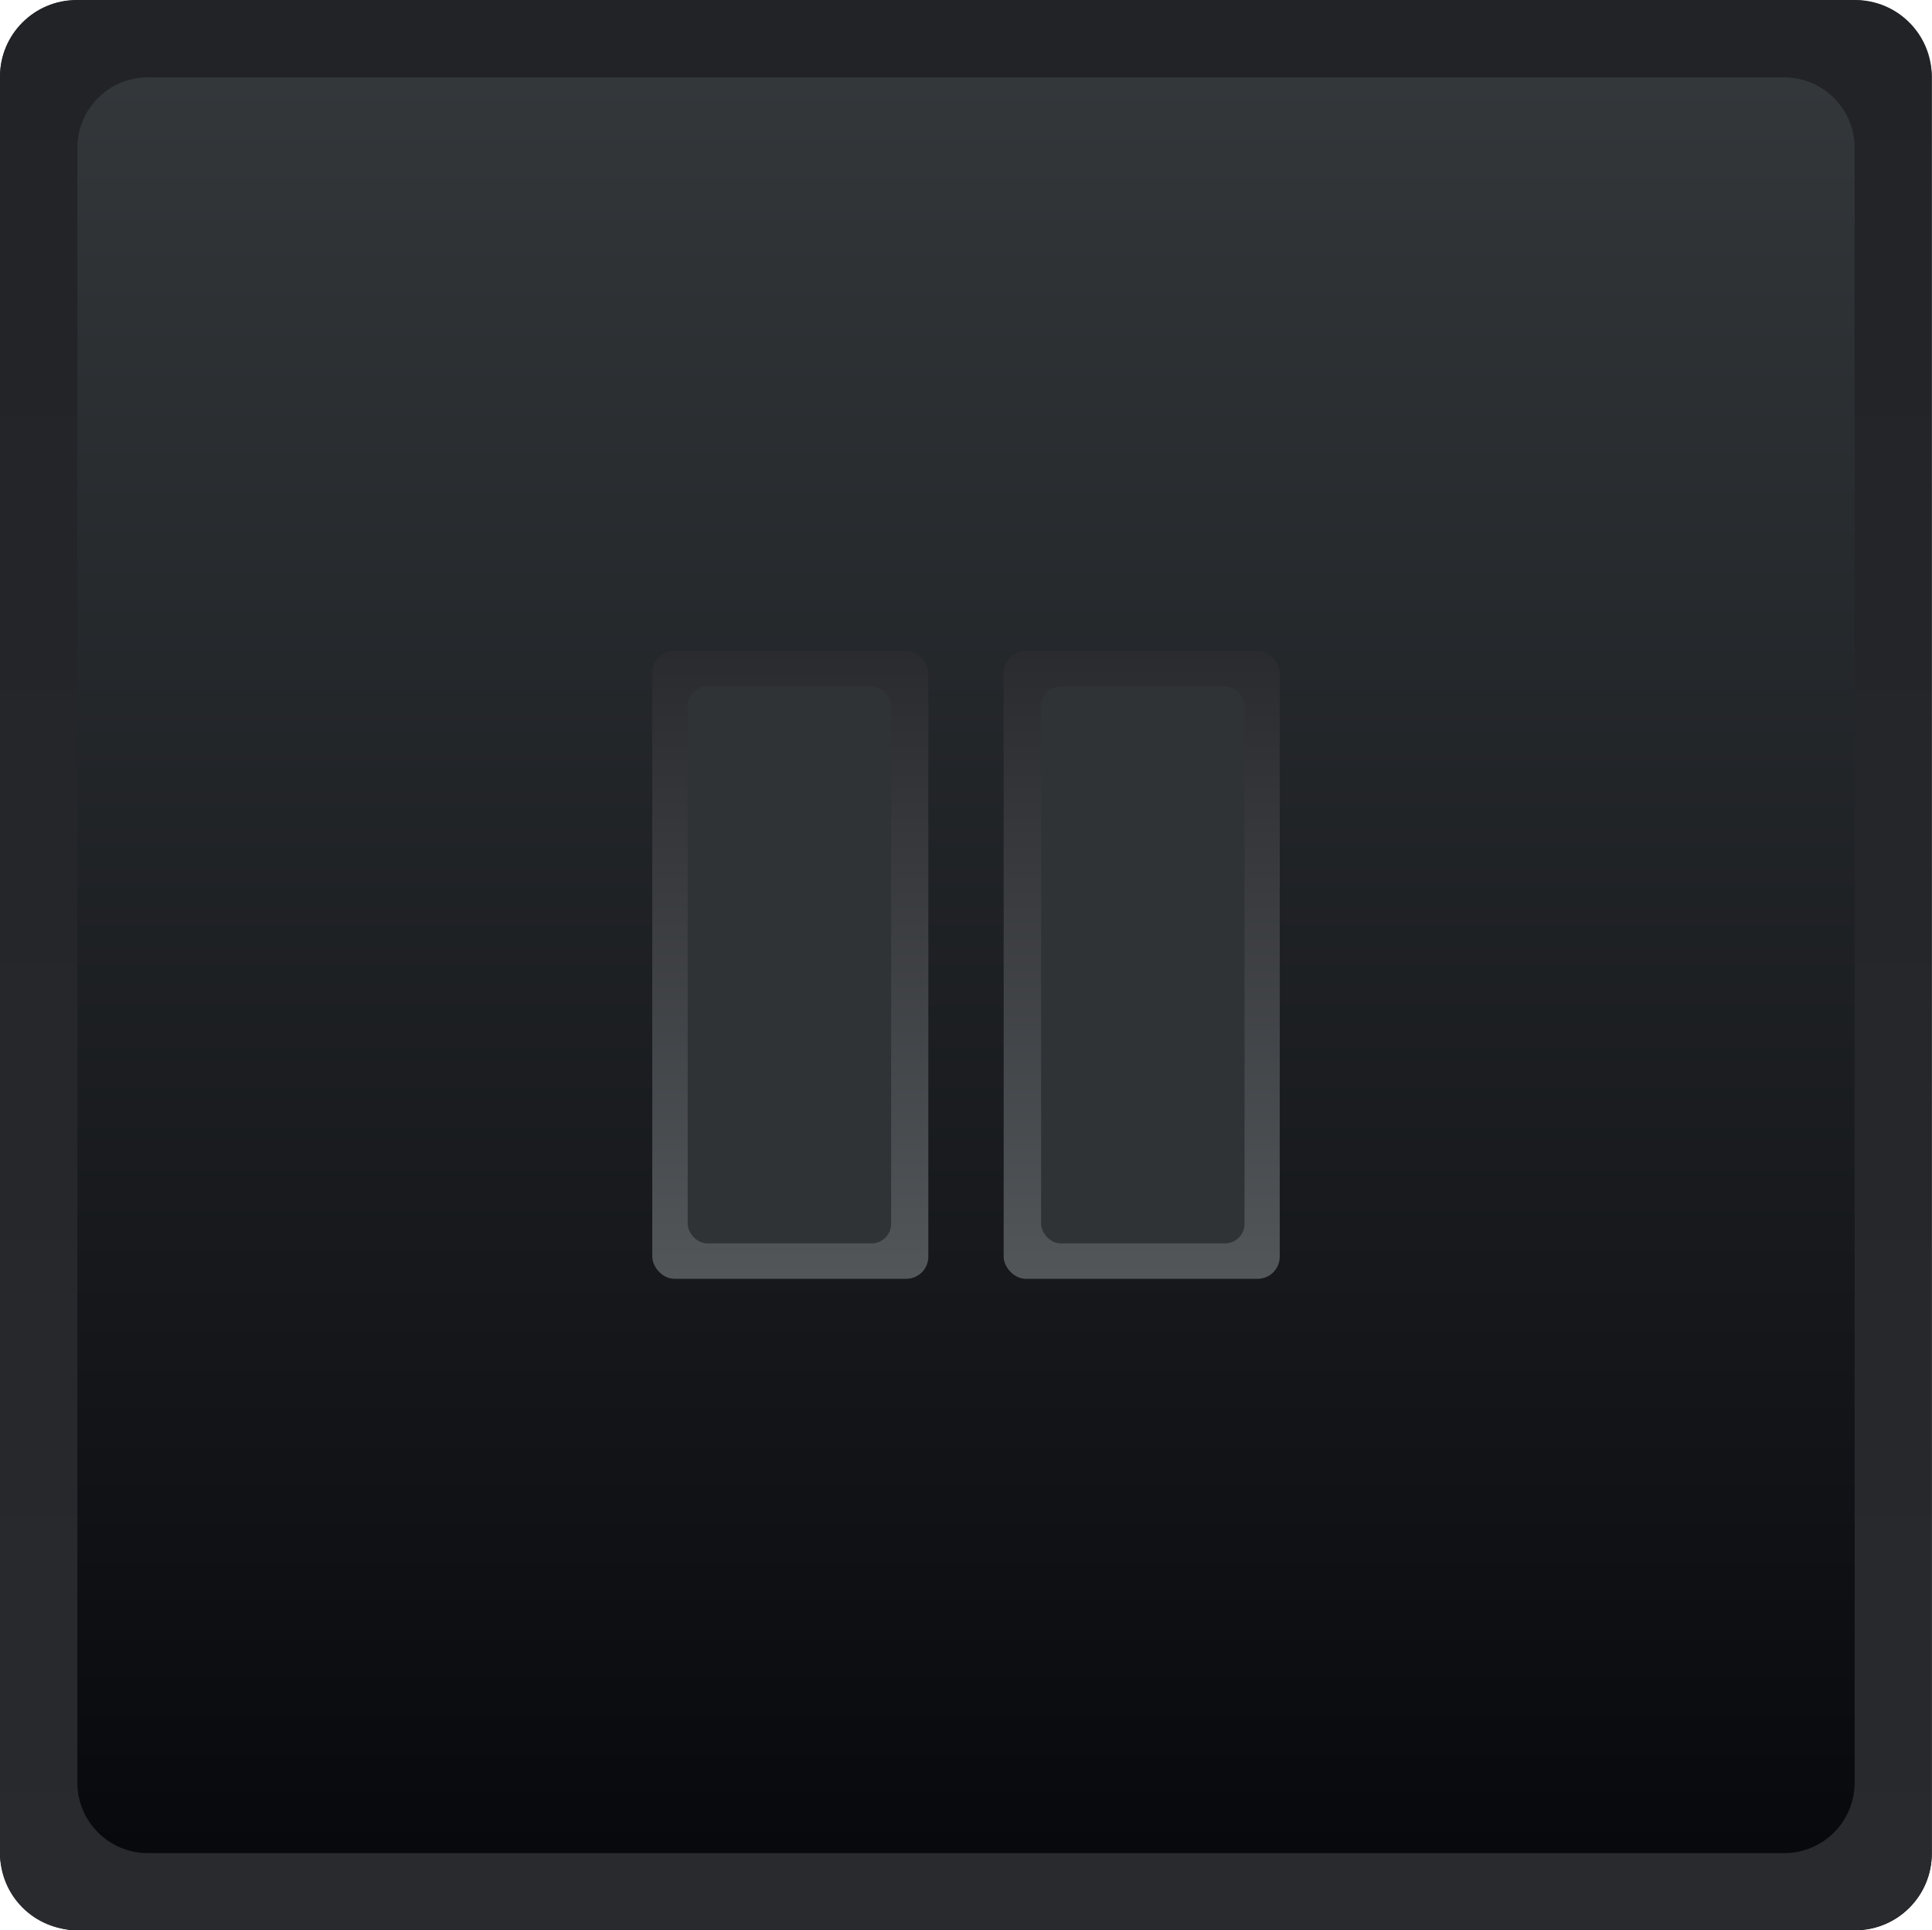 <?xml version="1.0" encoding="UTF-8" standalone="no"?>
<!-- Created with Inkscape (http://www.inkscape.org/) -->

<svg
   xmlns:dc="http://purl.org/dc/elements/1.1/"
   xmlns:cc="http://creativecommons.org/ns#"
   xmlns:rdf="http://www.w3.org/1999/02/22-rdf-syntax-ns#"
   xmlns:svg="http://www.w3.org/2000/svg"
   xmlns="http://www.w3.org/2000/svg"
   xmlns:xlink="http://www.w3.org/1999/xlink"
   xmlns:sodipodi="http://sodipodi.sourceforge.net/DTD/sodipodi-0.dtd"
   xmlns:inkscape="http://www.inkscape.org/namespaces/inkscape"
   width="8.566mm"
   height="8.556mm"
   viewBox="0 0 8.566 8.556"
   version="1.1"
   id="svg12716"
   inkscape:version="0.92.3 (2405546, 2018-03-11)"
   sodipodi:docname="button_pause_true_DK.svg">
  <defs
     id="defs12710">
    <linearGradient
       inkscape:collect="always"
       xlink:href="#linearGradient3140"
       id="linearGradient2395"
       gradientUnits="userSpaceOnUse"
       x1="400.459"
       y1="-96.768"
       x2="400.459"
       y2="-105.324"
       gradientTransform="translate(227.641,131.762)" />
    <linearGradient
       id="linearGradient3140"
       inkscape:collect="always">
      <stop
         id="stop3136"
         offset="0"
         style="stop-color:#06070b;stop-opacity:1" />
      <stop
         id="stop3138"
         offset="1"
         style="stop-color:#35393c;stop-opacity:1" />
    </linearGradient>
    <linearGradient
       inkscape:collect="always"
       xlink:href="#linearGradient4288"
       id="linearGradient3125"
       gradientUnits="userSpaceOnUse"
       gradientTransform="translate(227.641,131.762)"
       x1="400.459"
       y1="-96.768"
       x2="400.459"
       y2="-105.324" />
    <linearGradient
       id="linearGradient4288"
       inkscape:collect="always">
      <stop
         id="stop4284"
         offset="0"
         style="stop-color:#292a2e;stop-opacity:1" />
      <stop
         id="stop4286"
         offset="1"
         style="stop-color:#212327;stop-opacity:1" />
    </linearGradient>
    <linearGradient
       inkscape:collect="always"
       xlink:href="#linearGradient2414"
       id="linearGradient2464"
       gradientUnits="userSpaceOnUse"
       x1="400.412"
       y1="-102.437"
       x2="400.412"
       y2="-99.666"
       gradientTransform="translate(227.641,131.762)" />
    <linearGradient
       inkscape:collect="always"
       id="linearGradient2414">
      <stop
         style="stop-color:#2a2b2f;stop-opacity:1"
         offset="0"
         id="stop2410" />
      <stop
         style="stop-color:#525659;stop-opacity:1"
         offset="1"
         id="stop2412" />
    </linearGradient>
    <linearGradient
       inkscape:collect="always"
       xlink:href="#linearGradient2414"
       id="linearGradient3164"
       gradientUnits="userSpaceOnUse"
       gradientTransform="translate(229.199,131.762)"
       x1="400.412"
       y1="-102.437"
       x2="400.412"
       y2="-99.666" />
  </defs>
  <sodipodi:namedview
     id="base"
     pagecolor="#ffffff"
     bordercolor="#666666"
     borderopacity="1.0"
     inkscape:pageopacity="0.0"
     inkscape:pageshadow="2"
     inkscape:zoom="27.366714"
     inkscape:cx="16.18681"
     inkscape:cy="16.169278"
     inkscape:document-units="mm"
     inkscape:current-layer="layer1"
     showgrid="false"
     fit-margin-top="0"
     fit-margin-left="0"
     fit-margin-right="0"
     fit-margin-bottom="0"
     inkscape:window-width="1920"
     inkscape:window-height="1135"
     inkscape:window-x="0"
     inkscape:window-y="0"
     inkscape:window-maximized="1" />
  <g
     inkscape:label="Layer 1"
     inkscape:groupmode="layer"
     id="layer1"
     transform="translate(-235.354,-82.567)">
    <g
       style="display:inline"
       id="g3262"
       transform="translate(-388.402,56.129)">
      <rect
         ry="0.34"
         rx="0.34"
         y="26.439"
         x="623.756"
         height="8.556"
         width="8.565"
         id="rect3123"
         style="opacity:1;fill:url(#linearGradient2395);fill-opacity:1;stroke:none;stroke-width:0.776;stroke-linecap:round;stroke-linejoin:round;stroke-miterlimit:4;stroke-dasharray:none;stroke-opacity:1" />
      <path
         inkscape:connector-curvature="0"
         id="rect2391"
         d="m 624.096,26.438 c -0.188,0 -0.34,0.152 -0.34,0.34 v 7.876 c 0,0.188 0.152,0.34 0.34,0.34 h 7.885 c 0.188,0 0.34,-0.152 0.34,-0.34 v -7.876 c 0,-0.188 -0.152,-0.34 -0.34,-0.34 z m 0.316,0.343 h 7.254 c 0.173,0 0.313,0.139 0.313,0.313 v 7.246 c 0,0.173 -0.139,0.313 -0.313,0.313 h -7.254 c -0.173,0 -0.313,-0.14 -0.313,-0.313 v -7.246 c 0,-0.173 0.139,-0.313 0.313,-0.313 z"
         style="opacity:1;fill:url(#linearGradient3125);fill-opacity:1;stroke:none;stroke-width:0.776;stroke-linecap:round;stroke-linejoin:round;stroke-miterlimit:4;stroke-dasharray:none;stroke-opacity:1" />
      <rect
         ry="0.098"
         rx="0.098"
         y="29.324"
         x="626.648"
         height="2.783"
         width="1.224"
         id="rect3160"
         style="opacity:1;fill:url(#linearGradient2464);fill-opacity:1;stroke:none;stroke-width:0.776;stroke-linecap:round;stroke-linejoin:round;stroke-miterlimit:4;stroke-dasharray:none;stroke-opacity:1" />
      <rect
         style="opacity:1;fill:#2f3336;fill-opacity:1;stroke:none;stroke-width:0.688;stroke-linecap:round;stroke-linejoin:round;stroke-miterlimit:4;stroke-dasharray:none;stroke-opacity:1"
         id="rect3156"
         width="0.902"
         height="2.469"
         x="626.805"
         y="29.481"
         rx="0.087"
         ry="0.087" />
      <rect
         style="opacity:1;fill:url(#linearGradient3164);fill-opacity:1;stroke:none;stroke-width:0.776;stroke-linecap:round;stroke-linejoin:round;stroke-miterlimit:4;stroke-dasharray:none;stroke-opacity:1"
         id="rect3162"
         width="1.224"
         height="2.783"
         x="628.206"
         y="29.324"
         rx="0.098"
         ry="0.098" />
      <rect
         ry="0.087"
         rx="0.087"
         y="29.481"
         x="628.372"
         height="2.469"
         width="0.902"
         id="rect3158"
         style="opacity:1;fill:#2f3336;fill-opacity:1;stroke:none;stroke-width:0.688;stroke-linecap:round;stroke-linejoin:round;stroke-miterlimit:4;stroke-dasharray:none;stroke-opacity:1" />
    </g>
  </g>
</svg>
